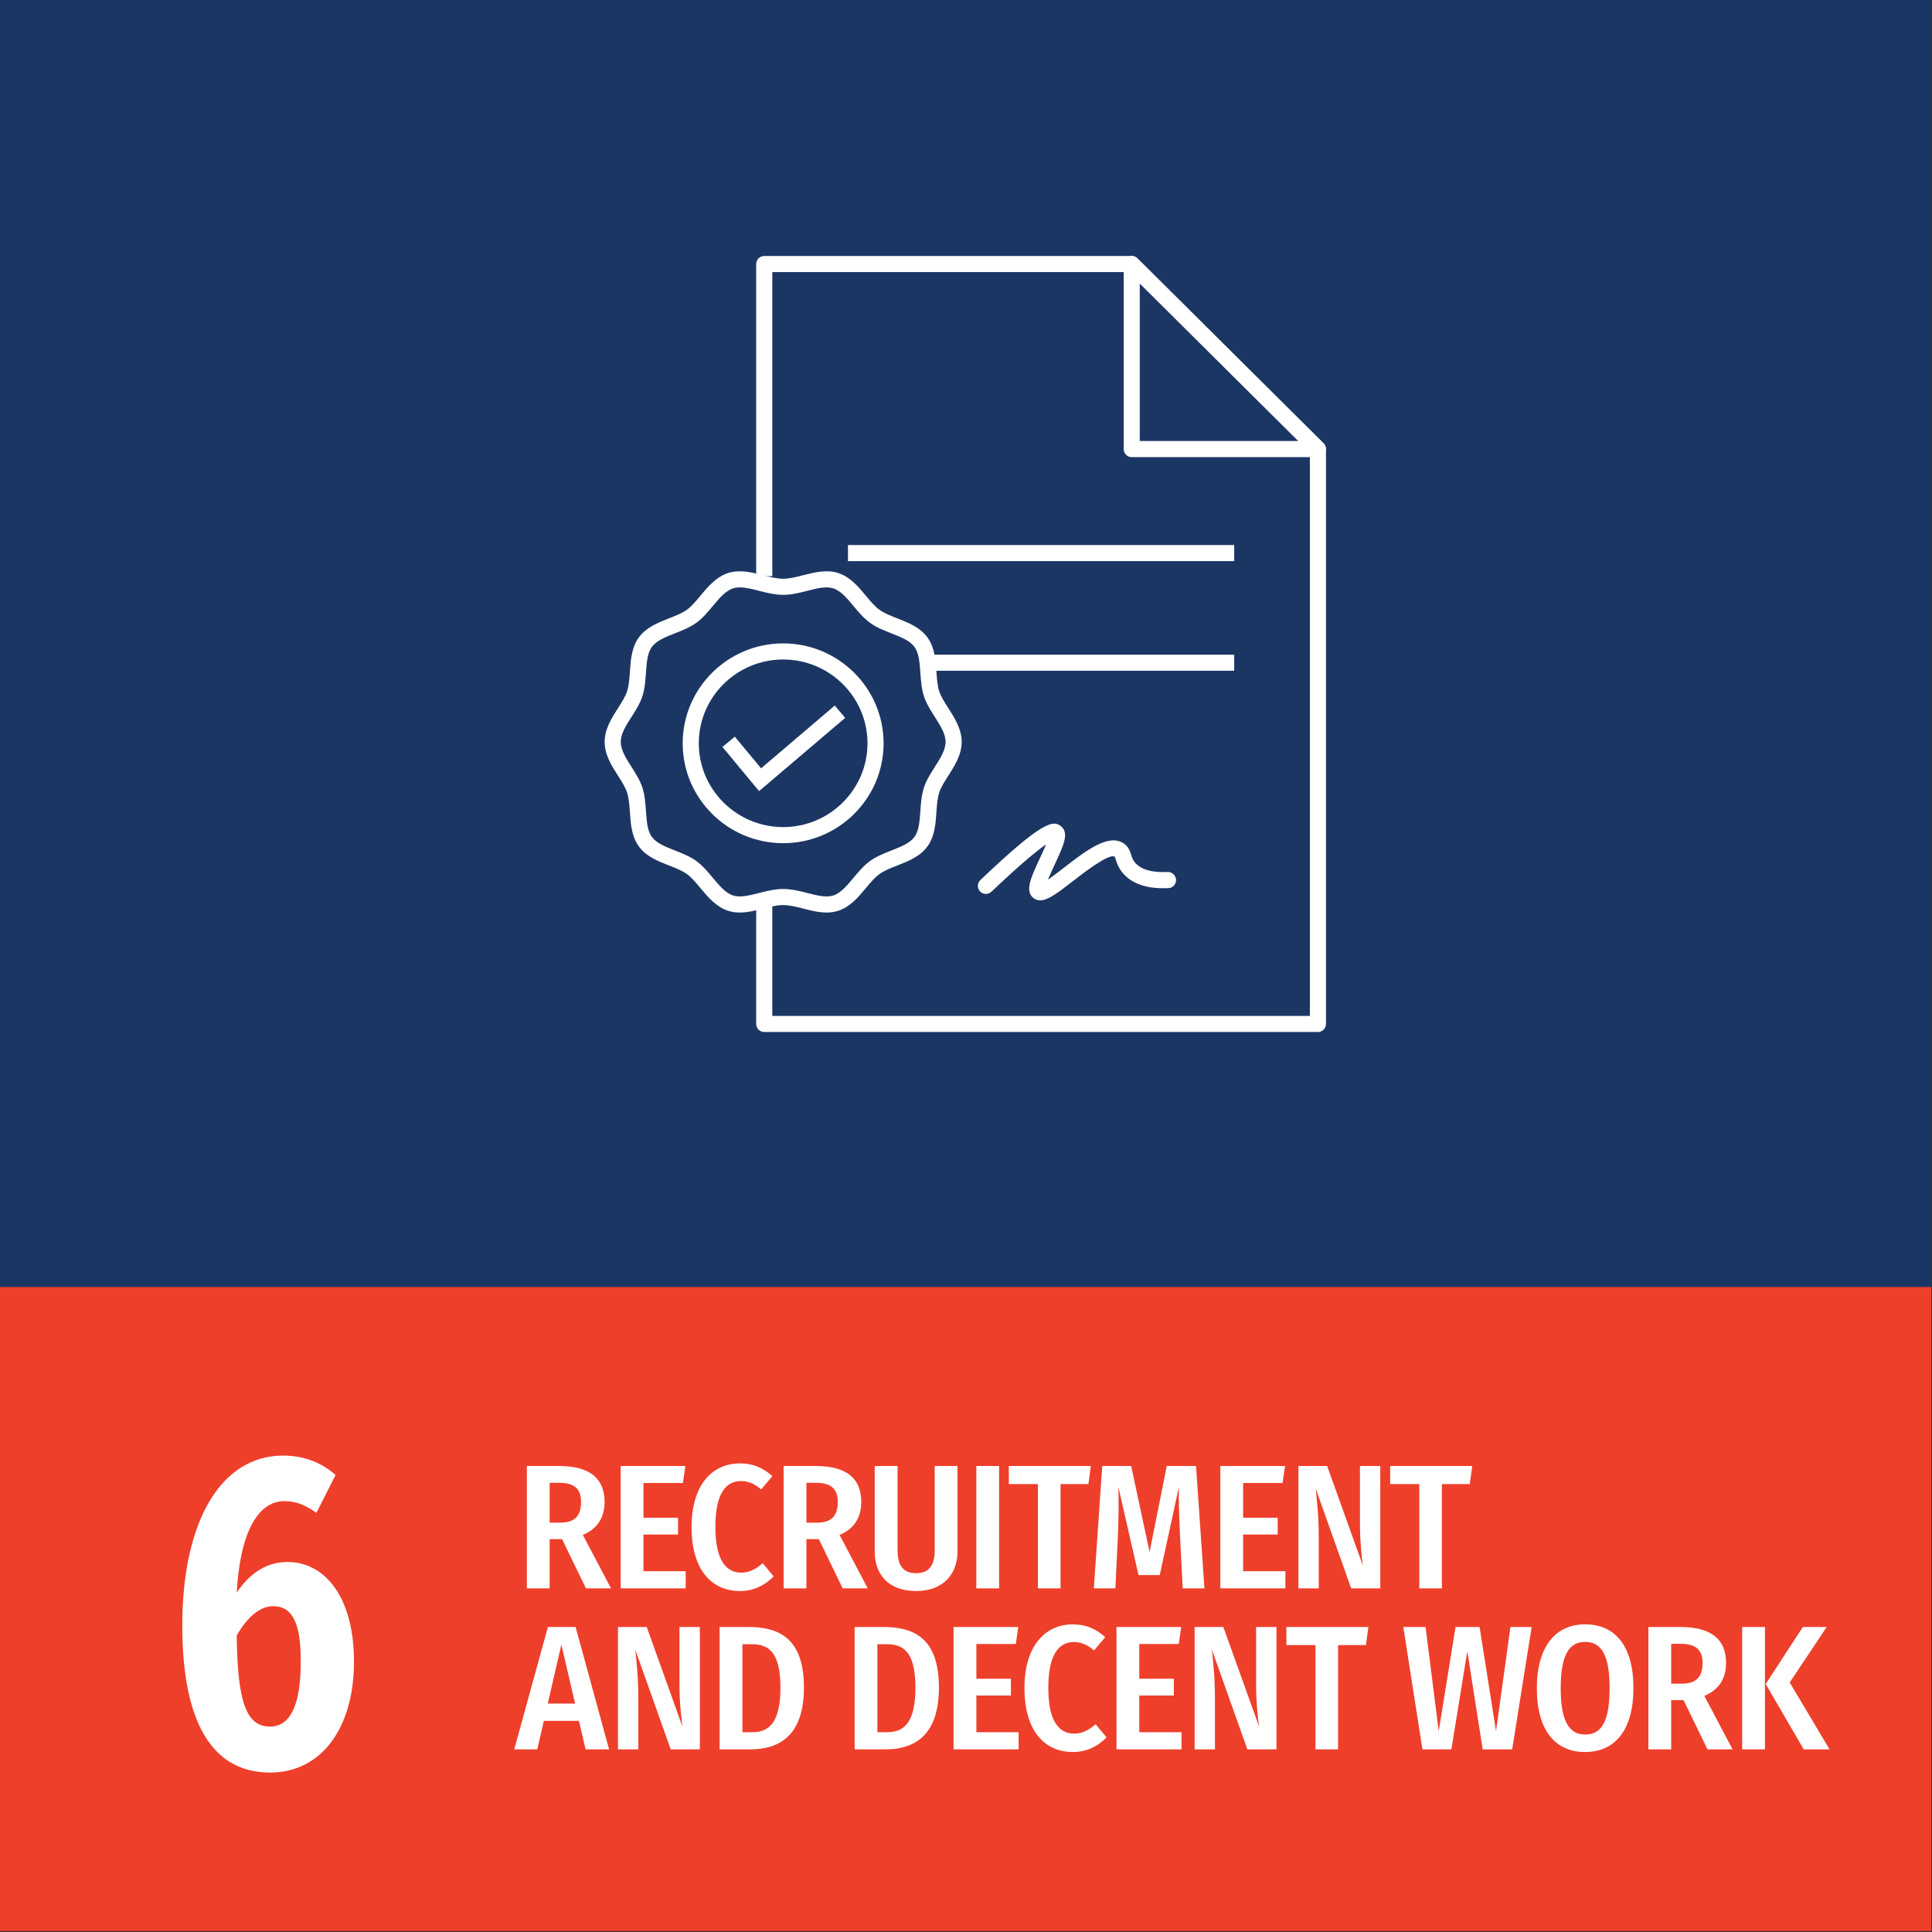 <?xml version="1.0" encoding="UTF-8"?>
<svg xmlns="http://www.w3.org/2000/svg" xmlns:xlink="http://www.w3.org/1999/xlink" width="150pt" height="150pt" viewBox="0 0 150 150" version="1.1">
<rect x="0" y="0" width="150" height="150" fill="#333333" stroke="none"/>
<g id="surface1">
<path style=" stroke:none;fill-rule:nonzero;fill:rgb(10.999%,21.199%,39.2%);fill-opacity:1;" d="M 0 99.926 L 149.949 99.926 L 149.949 0 L 0 0 Z M 0 99.926 "/>
<path style=" stroke:none;fill-rule:nonzero;fill:rgb(93.3%,24.699%,16.899%);fill-opacity:1;" d="M 0 149.926 L 149.949 149.926 L 149.949 99.926 L 0 99.926 Z M 0 149.926 "/>
<path style=" stroke:none;fill-rule:nonzero;fill:rgb(100%,100%,100%);fill-opacity:1;" d="M 21.207 124.703 C 20.164 124.703 19.184 125.578 18.379 126.977 C 18.438 132.16 19.121 134.051 20.969 134.051 C 22.574 134.051 23.348 132.301 23.348 129.078 C 23.379 125.719 22.543 124.703 21.207 124.703 M 27.484 129.008 C 27.484 134.117 24.984 137.621 20.969 137.621 C 16.18 137.621 14.152 133.211 14.152 126.207 C 14.152 118.156 17.129 113.012 21.98 113.012 C 23.676 113.012 25.016 113.605 26.055 114.516 L 24.566 117.457 C 23.793 116.898 23.02 116.547 22.098 116.547 C 20.016 116.547 18.645 118.965 18.379 123.652 C 19.48 122.008 20.82 121.273 22.336 121.273 C 25.223 121.273 27.484 124.004 27.484 129.008 "/>
<path style=" stroke:none;fill-rule:nonzero;fill:rgb(100%,100%,100%);fill-opacity:1;" d="M 43.48 118.219 C 44.594 118.219 45.113 117.727 45.113 116.613 C 45.113 115.582 44.594 115.125 43.371 115.125 L 42.676 115.125 L 42.676 118.219 Z M 43.641 119.5 L 42.676 119.5 L 42.676 123.32 L 40.906 123.32 L 40.906 113.82 L 43.383 113.82 C 45.793 113.82 46.938 114.781 46.938 116.613 C 46.938 117.809 46.391 118.699 45.25 119.168 L 47.438 123.32 L 45.492 123.32 Z M 43.641 119.5 "/>
<path style=" stroke:none;fill-rule:nonzero;fill:rgb(100%,100%,100%);fill-opacity:1;" d="M 53.02 115.141 L 49.957 115.141 L 49.957 117.836 L 52.641 117.836 L 52.641 119.141 L 49.957 119.141 L 49.957 121.988 L 53.238 121.988 L 53.238 123.32 L 48.188 123.32 L 48.188 113.82 L 53.211 113.82 Z M 53.02 115.141 "/>
<path style=" stroke:none;fill-rule:nonzero;fill:rgb(100%,100%,100%);fill-opacity:1;" d="M 59.969 114.605 L 59.098 115.637 C 58.605 115.223 58.117 114.988 57.531 114.988 C 56.402 114.988 55.543 115.883 55.543 118.551 C 55.543 121.133 56.375 122.098 57.543 122.098 C 58.266 122.098 58.754 121.754 59.219 121.371 L 60.062 122.387 C 59.504 122.977 58.633 123.527 57.461 123.527 C 55.242 123.527 53.691 121.879 53.691 118.551 C 53.691 115.266 55.324 113.617 57.438 113.617 C 58.523 113.617 59.258 113.988 59.969 114.605 "/>
<path style=" stroke:none;fill-rule:nonzero;fill:rgb(100%,100%,100%);fill-opacity:1;" d="M 63.41 118.219 C 64.527 118.219 65.043 117.727 65.043 116.613 C 65.043 115.582 64.527 115.125 63.305 115.125 L 62.609 115.125 L 62.609 118.219 Z M 63.574 119.5 L 62.609 119.5 L 62.609 123.32 L 60.84 123.32 L 60.84 113.82 L 63.316 113.82 C 65.727 113.82 66.867 114.781 66.867 116.613 C 66.867 117.809 66.324 118.699 65.184 119.168 L 67.371 123.32 L 65.426 123.32 Z M 63.574 119.5 "/>
<path style=" stroke:none;fill-rule:nonzero;fill:rgb(100%,100%,100%);fill-opacity:1;" d="M 74.34 120.461 C 74.34 122.191 73.25 123.527 71.129 123.527 C 68.977 123.527 67.914 122.234 67.914 120.461 L 67.914 113.82 L 69.688 113.82 L 69.688 120.363 C 69.688 121.547 70.121 122.141 71.129 122.141 C 72.121 122.141 72.57 121.547 72.57 120.363 L 72.57 113.82 L 74.34 113.82 Z M 74.34 120.461 "/>
<path style=" stroke:none;fill-rule:nonzero;fill:rgb(100%,100%,100%);fill-opacity:1;" d="M 77.57 123.32 L 75.801 123.32 L 75.801 113.82 L 77.57 113.82 Z M 77.57 123.32 "/>
<path style=" stroke:none;fill-rule:nonzero;fill:rgb(100%,100%,100%);fill-opacity:1;" d="M 84.504 115.223 L 82.34 115.223 L 82.34 123.32 L 80.582 123.32 L 80.582 115.223 L 78.324 115.223 L 78.324 113.82 L 84.691 113.82 Z M 84.504 115.223 "/>
<path style=" stroke:none;fill-rule:nonzero;fill:rgb(100%,100%,100%);fill-opacity:1;" d="M 93.512 123.32 L 91.824 123.32 L 91.621 119.32 C 91.555 117.918 91.5 116.461 91.527 115.457 L 90.043 122.289 L 88.395 122.289 L 86.828 115.441 C 86.871 116.707 86.844 118.016 86.789 119.375 L 86.598 123.32 L 84.926 123.32 L 85.578 113.82 L 87.824 113.82 L 89.254 120.504 L 90.586 113.82 L 92.859 113.82 Z M 93.512 123.32 "/>
<path style=" stroke:none;fill-rule:nonzero;fill:rgb(100%,100%,100%);fill-opacity:1;" d="M 99.578 115.141 L 96.516 115.141 L 96.516 117.836 L 99.199 117.836 L 99.199 119.141 L 96.516 119.141 L 96.516 121.988 L 99.797 121.988 L 99.797 123.32 L 94.746 123.32 L 94.746 113.82 L 99.77 113.82 Z M 99.578 115.141 "/>
<path style=" stroke:none;fill-rule:nonzero;fill:rgb(100%,100%,100%);fill-opacity:1;" d="M 107.164 123.32 L 104.906 123.32 L 102.156 115.582 C 102.238 116.434 102.387 117.629 102.387 119.375 L 102.387 123.32 L 100.809 123.32 L 100.809 113.82 L 103.039 113.82 L 105.816 121.562 C 105.734 121.023 105.586 119.676 105.586 118.332 L 105.586 113.82 L 107.164 113.82 Z M 107.164 123.32 "/>
<path style=" stroke:none;fill-rule:nonzero;fill:rgb(100%,100%,100%);fill-opacity:1;" d="M 114.113 115.223 L 111.949 115.223 L 111.949 123.32 L 110.195 123.32 L 110.195 115.223 L 107.934 115.223 L 107.934 113.82 L 114.305 113.82 Z M 114.113 115.223 "/>
<path style=" stroke:none;fill-rule:nonzero;fill:rgb(100%,100%,100%);fill-opacity:1;" d="M 44.648 132.262 L 43.586 127.684 L 42.527 132.262 Z M 44.949 133.609 L 42.227 133.609 L 41.711 135.82 L 39.926 135.82 L 42.539 126.32 L 44.691 126.32 L 47.289 135.82 L 45.465 135.82 Z M 44.949 133.609 "/>
<path style=" stroke:none;fill-rule:nonzero;fill:rgb(100%,100%,100%);fill-opacity:1;" d="M 54.336 135.82 L 52.074 135.82 L 49.324 128.082 C 49.406 128.934 49.559 130.129 49.559 131.875 L 49.559 135.82 L 47.98 135.82 L 47.98 126.32 L 50.211 126.32 L 52.988 134.062 C 52.906 133.523 52.754 132.176 52.754 130.832 L 52.754 126.32 L 54.336 126.32 Z M 54.336 135.82 "/>
<path style=" stroke:none;fill-rule:nonzero;fill:rgb(100%,100%,100%);fill-opacity:1;" d="M 57.641 127.656 L 57.641 134.488 L 58.391 134.488 C 59.617 134.488 60.594 133.871 60.594 131.023 C 60.594 128.121 59.559 127.656 58.348 127.656 Z M 62.418 131.023 C 62.418 134.898 60.348 135.82 58.266 135.82 L 55.871 135.82 L 55.871 126.32 L 58.078 126.32 C 60.309 126.32 62.418 127.035 62.418 131.023 "/>
<path style=" stroke:none;fill-rule:nonzero;fill:rgb(100%,100%,100%);fill-opacity:1;" d="M 68.121 127.656 L 68.121 134.488 L 68.871 134.488 C 70.098 134.488 71.074 133.871 71.074 131.023 C 71.074 128.121 70.043 127.656 68.832 127.656 Z M 72.898 131.023 C 72.898 134.898 70.832 135.82 68.75 135.82 L 66.352 135.82 L 66.352 126.32 L 68.559 126.32 C 70.789 126.32 72.898 127.035 72.898 131.023 "/>
<path style=" stroke:none;fill-rule:nonzero;fill:rgb(100%,100%,100%);fill-opacity:1;" d="M 78.867 127.641 L 75.805 127.641 L 75.805 130.336 L 78.488 130.336 L 78.488 131.641 L 75.805 131.641 L 75.805 134.488 L 79.086 134.488 L 79.086 135.82 L 74.035 135.82 L 74.035 126.32 L 79.059 126.32 Z M 78.867 127.641 "/>
<path style=" stroke:none;fill-rule:nonzero;fill:rgb(100%,100%,100%);fill-opacity:1;" d="M 85.812 127.105 L 84.941 128.137 C 84.453 127.723 83.965 127.488 83.379 127.488 C 82.25 127.488 81.391 128.383 81.391 131.051 C 81.391 133.633 82.223 134.598 83.391 134.598 C 84.113 134.598 84.602 134.254 85.066 133.871 L 85.91 134.887 C 85.352 135.477 84.48 136.027 83.309 136.027 C 81.09 136.027 79.539 134.379 79.539 131.051 C 79.539 127.766 81.172 126.117 83.281 126.117 C 84.371 126.117 85.105 126.488 85.812 127.105 "/>
<path style=" stroke:none;fill-rule:nonzero;fill:rgb(100%,100%,100%);fill-opacity:1;" d="M 91.516 127.641 L 88.453 127.641 L 88.453 130.336 L 91.137 130.336 L 91.137 131.641 L 88.453 131.641 L 88.453 134.488 L 91.734 134.488 L 91.734 135.82 L 86.684 135.82 L 86.684 126.32 L 91.707 126.32 Z M 91.516 127.641 "/>
<path style=" stroke:none;fill-rule:nonzero;fill:rgb(100%,100%,100%);fill-opacity:1;" d="M 99.105 135.82 L 96.844 135.82 L 94.094 128.082 C 94.176 128.934 94.328 130.129 94.328 131.875 L 94.328 135.82 L 92.75 135.82 L 92.75 126.32 L 94.98 126.32 L 97.758 134.062 C 97.676 133.523 97.523 132.176 97.523 130.832 L 97.523 126.32 L 99.105 126.32 Z M 99.105 135.82 "/>
<path style=" stroke:none;fill-rule:nonzero;fill:rgb(100%,100%,100%);fill-opacity:1;" d="M 106.051 127.723 L 103.887 127.723 L 103.887 135.82 L 102.133 135.82 L 102.133 127.723 L 99.875 127.723 L 99.875 126.32 L 106.242 126.32 Z M 106.051 127.723 "/>
<path style=" stroke:none;fill-rule:nonzero;fill:rgb(100%,100%,100%);fill-opacity:1;" d="M 117.406 135.82 L 115.117 135.82 L 113.922 128.203 L 112.684 135.82 L 110.438 135.82 L 108.953 126.32 L 110.68 126.32 L 111.703 134.406 L 113.008 126.32 L 114.875 126.32 L 116.152 134.406 L 117.27 126.32 L 118.918 126.32 Z M 117.406 135.82 "/>
<path style=" stroke:none;fill-rule:nonzero;fill:rgb(100%,100%,100%);fill-opacity:1;" d="M 121.172 131.078 C 121.172 133.73 121.883 134.668 123.066 134.668 C 124.305 134.668 124.969 133.73 124.969 131.062 C 124.969 128.438 124.305 127.477 123.066 127.477 C 121.855 127.477 121.172 128.438 121.172 131.078 M 126.82 131.062 C 126.82 134.309 125.395 136.027 123.066 136.027 C 120.766 136.027 119.32 134.363 119.32 131.078 C 119.32 127.848 120.766 126.113 123.066 126.113 C 125.379 126.113 126.82 127.766 126.82 131.062 "/>
<path style=" stroke:none;fill-rule:nonzero;fill:rgb(100%,100%,100%);fill-opacity:1;" d="M 130.555 130.719 C 131.668 130.719 132.188 130.227 132.188 129.113 C 132.188 128.082 131.668 127.625 130.445 127.625 L 129.75 127.625 L 129.75 130.719 Z M 130.715 132 L 129.75 132 L 129.75 135.82 L 127.98 135.82 L 127.98 126.32 L 130.457 126.32 C 132.867 126.32 134.012 127.281 134.012 129.113 C 134.012 130.309 133.465 131.199 132.324 131.668 L 134.516 135.82 L 132.57 135.82 Z M 130.715 132 "/>
<path style=" stroke:none;fill-rule:nonzero;fill:rgb(100%,100%,100%);fill-opacity:1;" d="M 138.953 130.625 L 142.043 135.82 L 140.039 135.82 L 137.09 130.746 L 139.973 126.32 L 141.824 126.32 Z M 137.031 135.82 L 135.262 135.82 L 135.262 126.32 L 137.031 126.32 Z M 137.031 135.82 "/>
<path style=" stroke:none;fill-rule:nonzero;fill:rgb(100%,100%,100%);fill-opacity:1;" d="M 58.934 61.422 L 56.09 57.992 L 57.051 57.195 L 59.09 59.652 L 64.809 54.781 L 65.621 55.734 Z M 58.934 61.422 "/>
<path style=" stroke:none;fill-rule:nonzero;fill:rgb(100%,100%,100%);fill-opacity:1;" d="M 57.434 45.605 C 57.25 45.605 57.078 45.625 56.918 45.68 C 56.328 45.867 55.848 46.445 55.34 47.055 C 54.953 47.52 54.551 48 54.059 48.355 C 53.559 48.719 52.969 48.949 52.398 49.172 C 51.664 49.461 50.973 49.734 50.613 50.223 C 50.258 50.703 50.207 51.445 50.152 52.23 C 50.109 52.84 50.066 53.473 49.871 54.066 C 49.688 54.629 49.355 55.148 49.035 55.652 C 48.602 56.328 48.195 56.965 48.195 57.602 C 48.195 58.238 48.602 58.875 49.035 59.551 C 49.355 60.055 49.688 60.574 49.871 61.137 C 50.066 61.73 50.109 62.363 50.152 62.973 C 50.207 63.758 50.258 64.5 50.613 64.98 C 50.973 65.473 51.664 65.742 52.398 66.031 C 52.969 66.254 53.559 66.488 54.059 66.848 C 54.551 67.203 54.953 67.684 55.34 68.152 C 55.848 68.758 56.328 69.336 56.918 69.527 C 57.473 69.703 58.18 69.523 58.93 69.332 C 59.539 69.176 60.164 69.02 60.805 69.02 C 61.445 69.02 62.07 69.176 62.676 69.332 C 63.43 69.523 64.137 69.703 64.691 69.527 C 65.281 69.336 65.762 68.758 66.27 68.148 C 66.656 67.684 67.059 67.203 67.551 66.848 C 68.051 66.488 68.641 66.254 69.211 66.031 C 69.941 65.742 70.637 65.469 70.996 64.984 C 71.348 64.5 71.402 63.758 71.457 62.973 C 71.496 62.363 71.543 61.73 71.738 61.141 C 71.922 60.574 72.254 60.055 72.574 59.551 C 73.004 58.875 73.414 58.238 73.414 57.602 C 73.414 56.965 73.004 56.328 72.574 55.652 C 72.254 55.148 71.922 54.629 71.738 54.066 C 71.543 53.473 71.5 52.84 71.457 52.23 C 71.402 51.445 71.348 50.707 70.996 50.223 C 70.637 49.734 69.941 49.461 69.207 49.172 C 68.637 48.949 68.051 48.719 67.551 48.355 C 67.055 48 66.656 47.52 66.266 47.055 C 65.762 46.445 65.281 45.867 64.691 45.68 C 64.137 45.5 63.426 45.68 62.676 45.871 C 62.07 46.027 61.445 46.184 60.805 46.184 C 60.164 46.184 59.539 46.027 58.93 45.871 C 58.398 45.734 57.883 45.605 57.434 45.605 M 64.176 70.848 C 63.57 70.848 62.961 70.695 62.371 70.543 C 61.812 70.402 61.289 70.27 60.805 70.27 C 60.32 70.27 59.797 70.402 59.238 70.543 C 58.352 70.77 57.43 71.004 56.535 70.715 C 55.598 70.414 54.953 69.637 54.379 68.949 C 54.027 68.523 53.691 68.125 53.328 67.859 C 52.953 67.594 52.465 67.398 51.941 67.195 C 51.078 66.855 50.18 66.504 49.605 65.723 C 49.039 64.949 48.969 63.988 48.906 63.062 C 48.867 62.5 48.828 61.973 48.684 61.527 C 48.547 61.113 48.273 60.68 47.98 60.223 C 47.496 59.465 46.945 58.605 46.945 57.602 C 46.945 56.598 47.496 55.738 47.98 54.98 C 48.273 54.523 48.547 54.09 48.684 53.676 C 48.828 53.234 48.867 52.703 48.906 52.141 C 48.969 51.215 49.039 50.258 49.605 49.48 C 50.18 48.703 51.074 48.352 51.941 48.008 C 52.461 47.805 52.953 47.613 53.328 47.344 C 53.691 47.082 54.027 46.68 54.379 46.254 C 54.953 45.566 55.598 44.789 56.535 44.488 C 57.43 44.203 58.352 44.434 59.238 44.66 C 59.797 44.801 60.32 44.934 60.805 44.934 C 61.289 44.934 61.812 44.801 62.367 44.66 C 63.258 44.434 64.176 44.199 65.074 44.488 C 66.008 44.789 66.656 45.566 67.227 46.254 C 67.582 46.68 67.914 47.082 68.281 47.344 C 68.652 47.613 69.145 47.805 69.664 48.008 C 70.535 48.348 71.43 48.703 72 49.484 C 72.57 50.258 72.637 51.215 72.703 52.145 C 72.742 52.703 72.781 53.234 72.922 53.676 C 73.059 54.09 73.336 54.523 73.629 54.98 C 74.113 55.738 74.664 56.598 74.664 57.602 C 74.664 58.605 74.113 59.465 73.629 60.223 C 73.336 60.68 73.059 61.113 72.922 61.527 C 72.781 61.973 72.742 62.5 72.703 63.062 C 72.637 63.988 72.57 64.949 72 65.723 C 71.43 66.504 70.535 66.855 69.668 67.195 C 69.145 67.398 68.652 67.594 68.281 67.863 C 67.914 68.125 67.582 68.523 67.227 68.949 C 66.656 69.637 66.008 70.414 65.074 70.715 C 64.777 70.812 64.477 70.848 64.176 70.848 "/>
<path style=" stroke:none;fill-rule:nonzero;fill:rgb(100%,100%,100%);fill-opacity:1;" d="M 102.324 80.125 L 59.336 80.125 C 58.992 80.125 58.711 79.844 58.711 79.5 L 58.711 69.895 L 59.961 69.895 L 59.961 78.875 L 101.699 78.875 L 101.699 35.129 L 87.609 21.125 L 59.961 21.125 L 59.961 44.73 L 58.711 44.73 L 58.711 20.5 C 58.711 20.156 58.992 19.875 59.336 19.875 L 87.867 19.875 C 88.031 19.875 88.191 19.941 88.309 20.059 L 102.766 34.426 C 102.883 34.543 102.949 34.703 102.949 34.867 L 102.949 79.5 C 102.949 79.844 102.668 80.125 102.324 80.125 "/>
<path style=" stroke:none;fill-rule:nonzero;fill:rgb(100%,100%,100%);fill-opacity:1;" d="M 88.492 34.242 L 100.809 34.242 L 88.492 22.004 Z M 102.324 35.492 L 87.867 35.492 C 87.523 35.492 87.242 35.215 87.242 34.867 L 87.242 20.5 C 87.242 20.246 87.395 20.02 87.629 19.922 C 87.859 19.824 88.129 19.879 88.309 20.059 L 102.766 34.426 C 102.945 34.605 102.996 34.871 102.902 35.105 C 102.805 35.34 102.578 35.492 102.324 35.492 "/>
<path style=" stroke:none;fill-rule:nonzero;fill:rgb(100%,100%,100%);fill-opacity:1;" d="M 60.805 51.203 C 57.195 51.203 54.254 54.121 54.254 57.711 C 54.254 61.297 57.195 64.215 60.805 64.215 C 64.414 64.215 67.352 61.297 67.352 57.711 C 67.352 54.121 64.414 51.203 60.805 51.203 M 60.805 65.465 C 56.504 65.465 53.004 61.988 53.004 57.711 C 53.004 53.434 56.504 49.953 60.805 49.953 C 65.105 49.953 68.602 53.434 68.602 57.711 C 68.602 61.988 65.105 65.465 60.805 65.465 "/>
<path style=" stroke:none;fill-rule:nonzero;fill:rgb(100%,100%,100%);fill-opacity:1;" d="M 80.758 69.902 C 80.574 69.902 80.402 69.848 80.242 69.727 C 79.543 69.188 80.047 68.109 80.742 66.621 C 80.883 66.32 81.074 65.91 81.223 65.555 C 80.574 65.996 79.332 66.992 76.977 69.23 C 76.727 69.469 76.332 69.461 76.094 69.211 C 75.855 68.961 75.867 68.562 76.117 68.328 C 81 63.672 81.793 63.668 82.383 64.156 C 83.027 64.684 82.57 65.664 81.875 67.148 C 81.723 67.477 81.516 67.922 81.363 68.301 C 81.723 68.051 82.164 67.707 82.531 67.426 C 84.25 66.09 86.031 64.703 87.215 65.461 C 87.613 65.711 87.73 66.086 87.82 66.359 C 87.895 66.59 87.953 66.785 88.156 67.008 C 88.625 67.527 89.465 67.758 90.656 67.703 C 90.965 67.672 91.293 67.953 91.309 68.297 C 91.324 68.645 91.062 68.938 90.715 68.953 C 89.125 69.031 87.961 68.656 87.23 67.848 C 86.848 67.422 86.715 67.016 86.629 66.746 C 86.602 66.66 86.566 66.539 86.543 66.512 C 86.098 66.234 84.066 67.816 83.297 68.414 C 82.16 69.293 81.375 69.902 80.758 69.902 "/>
<path style=" stroke:none;fill-rule:nonzero;fill:rgb(100%,100%,100%);fill-opacity:1;" d="M 95.824 52.078 L 71.887 52.078 L 71.887 50.828 L 95.824 50.828 Z M 95.824 52.078 "/>
<path style=" stroke:none;fill-rule:nonzero;fill:rgb(100%,100%,100%);fill-opacity:1;" d="M 95.824 43.566 L 65.836 43.566 L 65.836 42.316 L 95.824 42.316 Z M 95.824 43.566 "/>
</g>
</svg>
